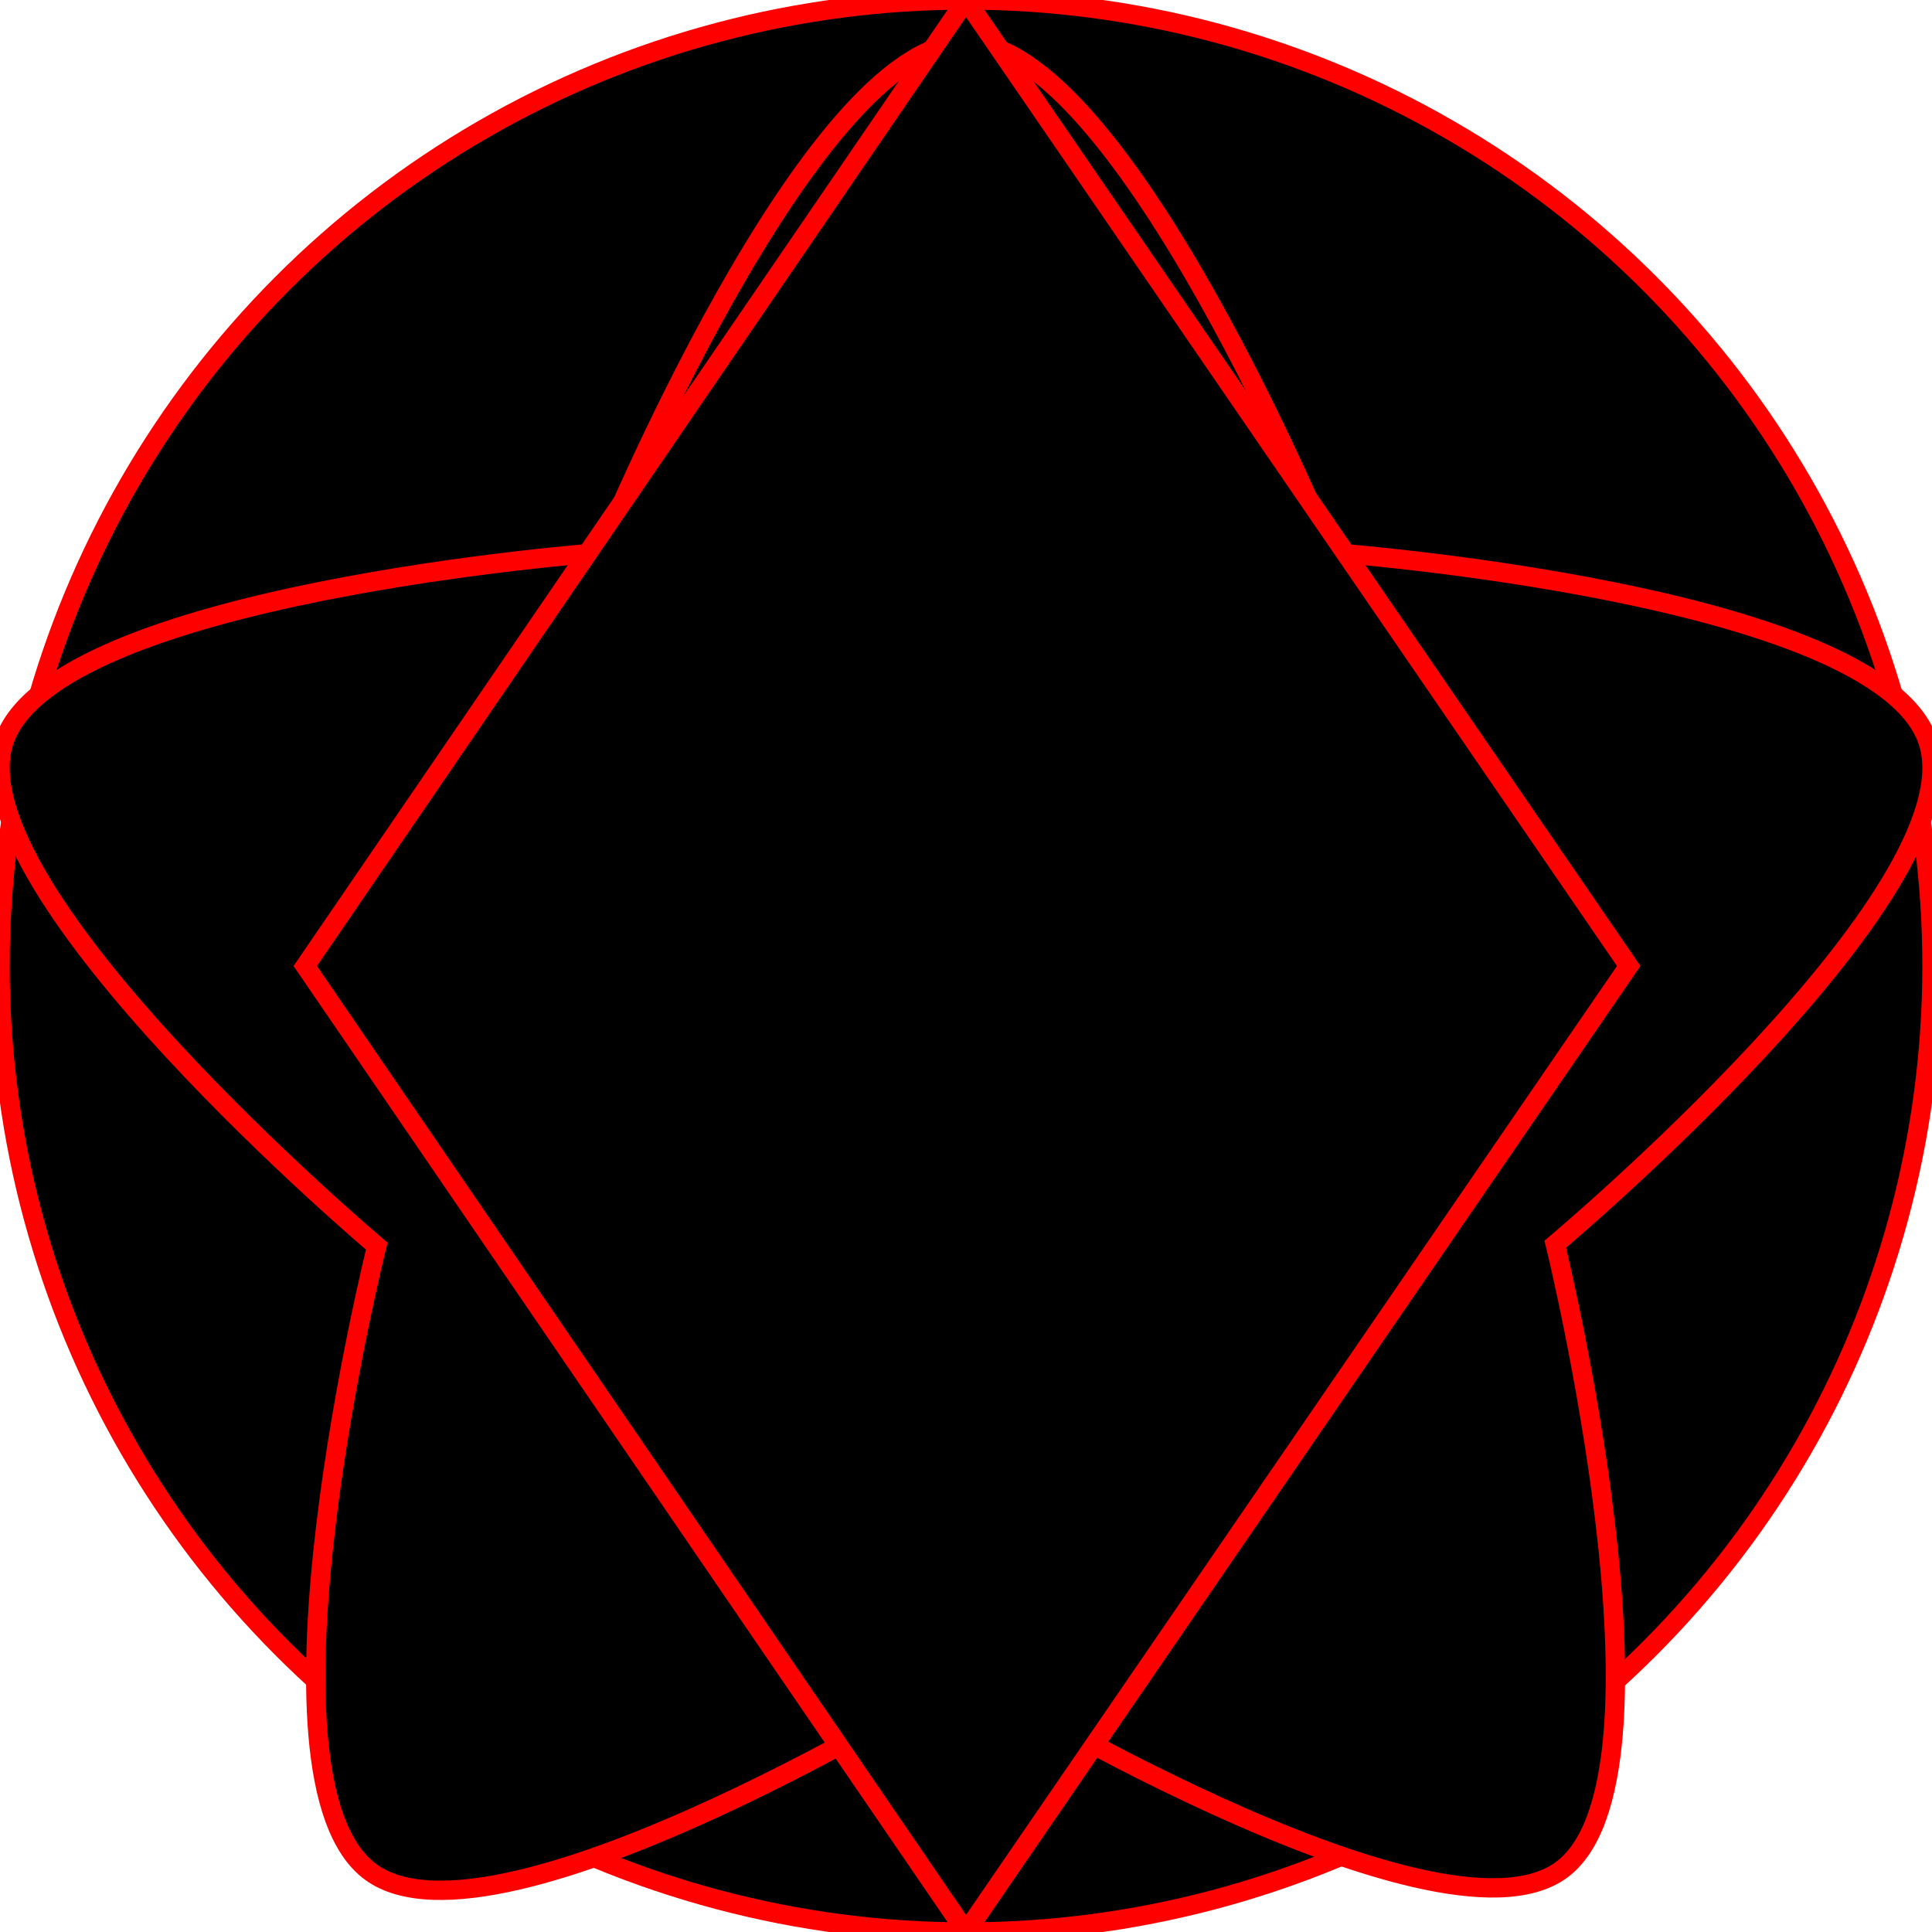 <?xml version="1.0" encoding="utf-8"?>
<!-- Generator: Adobe Illustrator 19.0.0, SVG Export Plug-In . SVG Version: 6.00 Build 0)  -->
<svg version="1.1" id="Camada_1" xmlns="http://www.w3.org/2000/svg" xmlns:xlink="http://www.w3.org/1999/xlink" x="0px" y="0px"
	 viewBox="0 0 100 100" style="enable-background:new 0 0 100 100;" xml:space="preserve">
<circle id="XMLID_3_" stroke="#FF0000" cx="50" cy="50" r="50"/>
<path id="XMLID_2_" stroke="#FF0000" d="M50,2.2c8.1,0,18.9,26.4,18.9,26.4s28.4,2.1,30.9,9.8S80.5,64.4,80.5,64.4s6.8,27.7,0.3,32.4S50,86.6,50,86.6
	s-24.2,15.1-30.8,10.3s0.3-32.4,0.3-32.4S-2.3,46.1,0.2,38.4s30.9-9.8,30.9-9.8S41.9,2.2,50,2.2z"/>
<polygon id="XMLID_1_" stroke="#FF0000" points="50,100 15.8,50 50,0 84.3,50 "/>


</svg>
